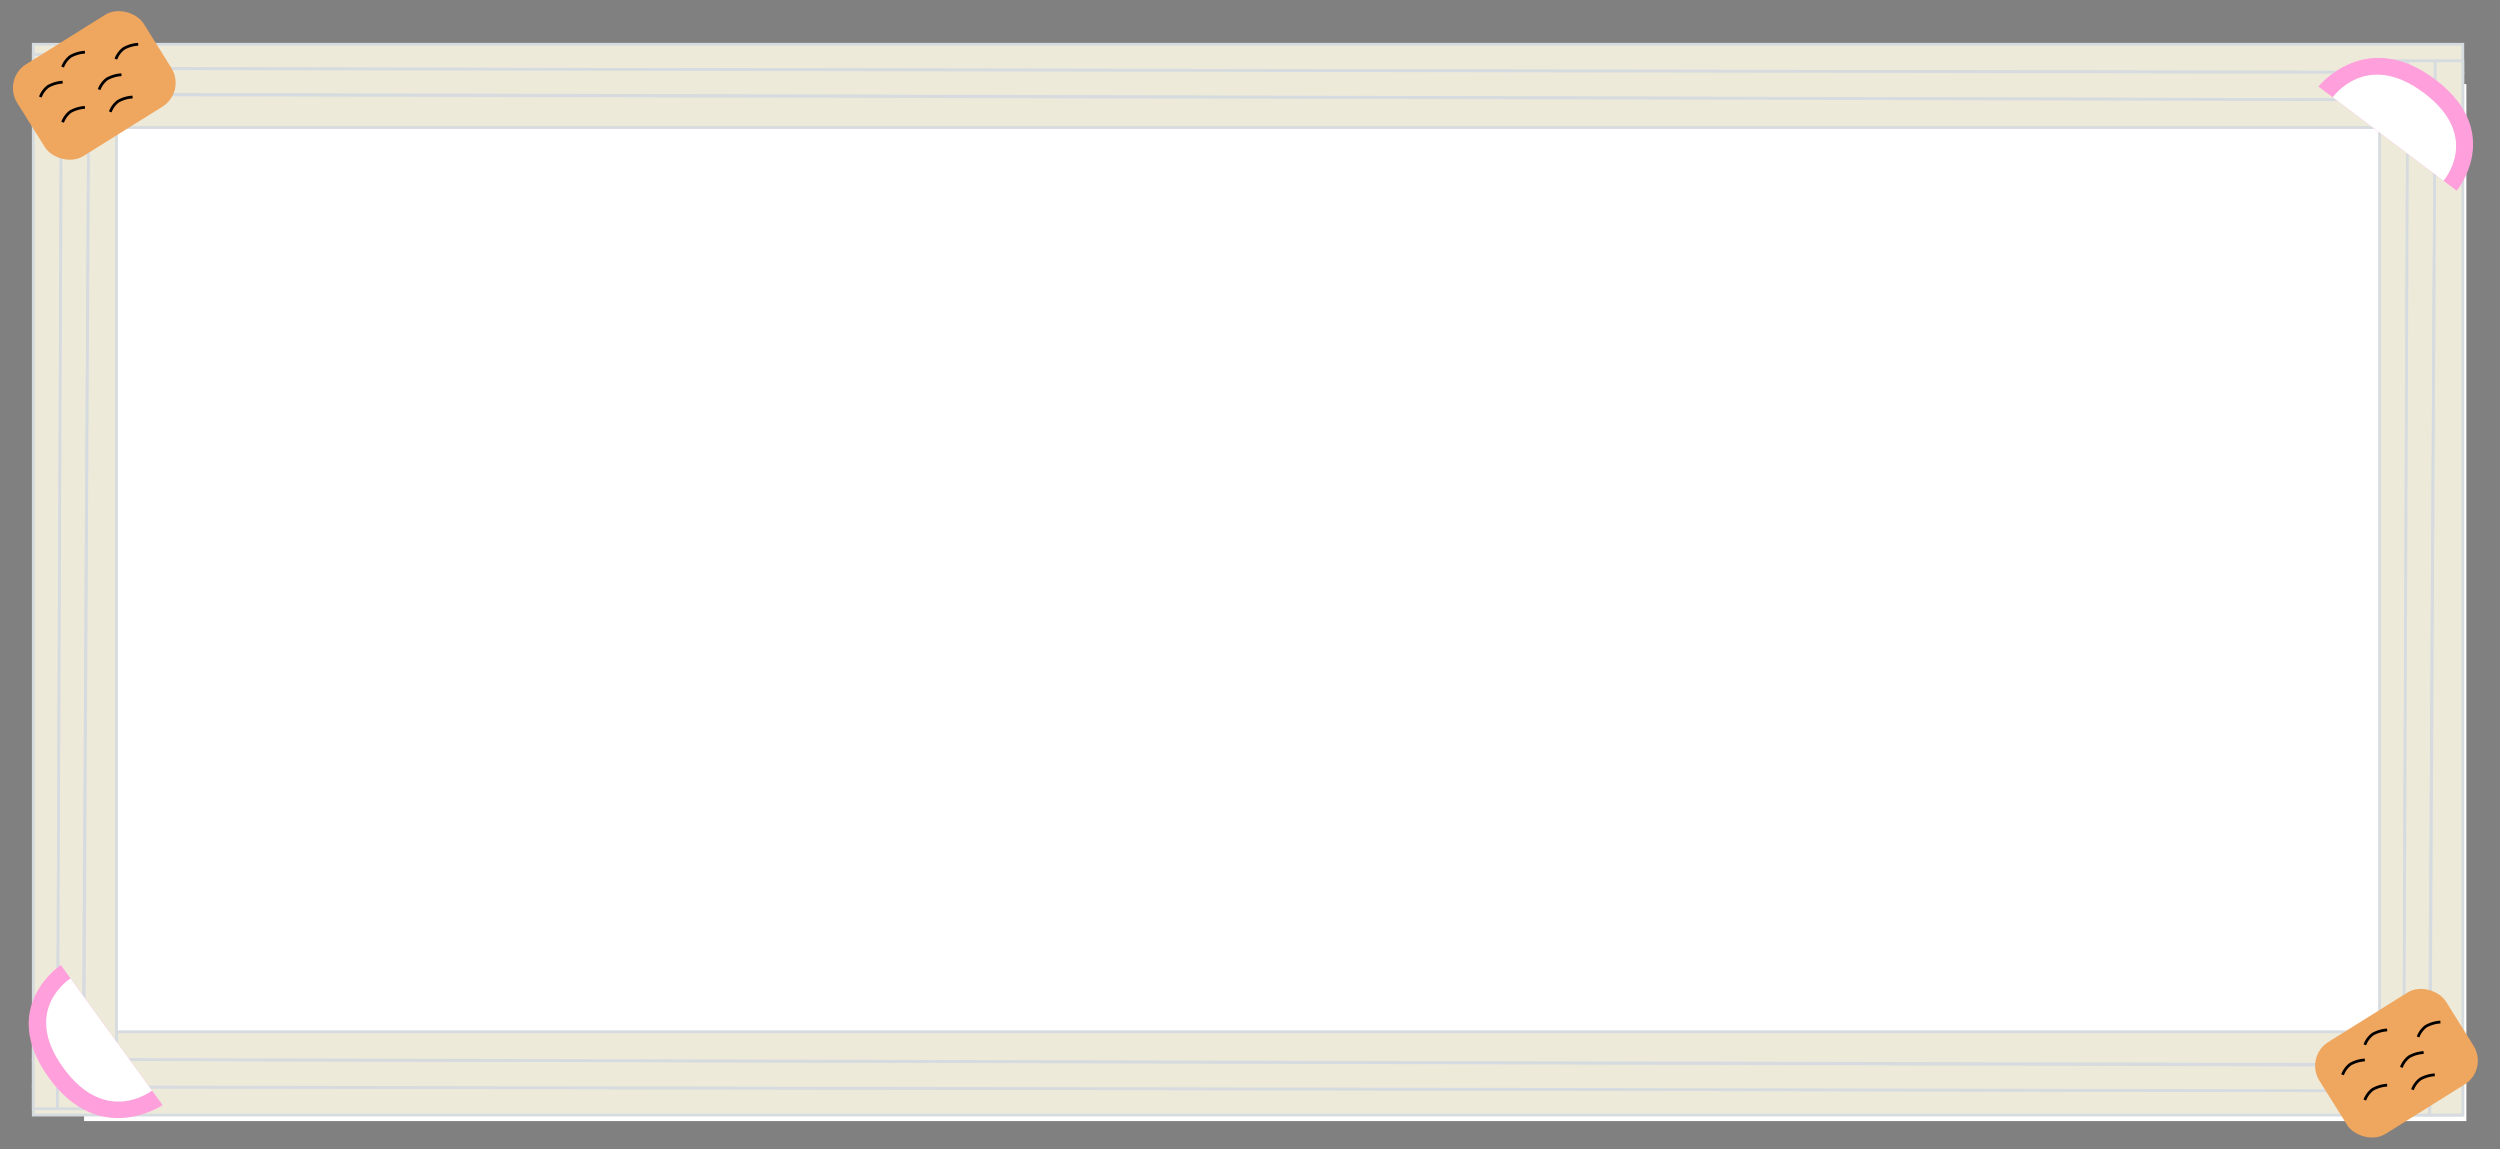 <svg xmlns="http://www.w3.org/2000/svg" xmlns:xlink="http://www.w3.org/1999/xlink" width="892" height="410" viewBox="0 0 892 410">
  <rect x="0" y="0" width="892" height="410" fill="#808080" stroke="none"/>
  <defs>
    <clipPath id="clip-うどん枠">
      <rect width="892" height="410"/>
    </clipPath>
  </defs>
  <rect x="30" y="30" width="850" height="370" fill="#ffffff" />
  <g id="うどん枠" clip-path="url(#clip-うどん枠)">
    <g id="グループ_219" data-name="グループ 219" transform="translate(-948.123 -1038.124)">
      <g id="グループ_215" data-name="グループ 215" transform="translate(2816.031 -542.076) rotate(90)">
        <path id="パス_20" data-name="パス 20" d="M1625,5304.182v866.849h8.622l1.437-866.849Z" transform="translate(-29 -4315)" fill="#eeead9" stroke="#d6dbdf" stroke-width="1"/>
        <path id="パス_21" data-name="パス 21" d="M1635.059,5304.182l-1.437,866.849h9.1l2.156-866.849Z" transform="translate(-29 -4315)" fill="#eeead9" stroke="#d6dbdf" stroke-width="1"/>
        <path id="パス_22" data-name="パス 22" d="M1644.878,5304.182l-1.916,866.849H1654.7V5304.182Z" transform="translate(-29 -4315)" fill="#eeead9" stroke="#d6dbdf" stroke-width="1"/>
      </g>
      <g id="グループ_216" data-name="グループ 216" transform="translate(-29.182 3031.979) rotate(-90)">
        <path id="パス_20-2" data-name="パス 20" d="M1625,5304.182V6171.03h8.622l1.437-866.848Z" transform="translate(-29 -4315)" fill="#eeead9" stroke="#d6dbdf" stroke-width="1"/>
        <path id="パス_21-2" data-name="パス 21" d="M1635.059,5304.182l-1.437,866.848h9.1l2.156-866.848Z" transform="translate(-29 -4315)" fill="#eeead9" stroke="#d6dbdf" stroke-width="1"/>
        <path id="パス_22-2" data-name="パス 22" d="M1644.878,5304.182l-1.916,866.848H1654.7V5304.182Z" transform="translate(-29 -4315)" fill="#eeead9" stroke="#d6dbdf" stroke-width="1"/>
      </g>
      <g id="グループ_217" data-name="グループ 217" transform="translate(201.15 70.623)">
        <path id="パス_20-3" data-name="パス 20" d="M1625,5304.182v376.174h8.622l1.437-376.174Z" transform="translate(-29 -4315)" fill="#eeead9" stroke="#d6dbdf" stroke-width="1"/>
        <path id="パス_21-3" data-name="パス 21" d="M1635.059,5304.182l-1.437,376.174h9.1l2.156-376.174Z" transform="translate(-29 -4315)" fill="#eeead9" stroke="#d6dbdf" stroke-width="1"/>
        <path id="パス_22-3" data-name="パス 22" d="M1644.878,5304.182l-1.916,376.174H1654.7V5304.182Z" transform="translate(-29 -4315)" fill="#eeead9" stroke="#d6dbdf" stroke-width="1"/>
      </g>
      <g id="グループ_218" data-name="グループ 218" transform="translate(-636 68.374)">
        <path id="パス_20-4" data-name="パス 20" d="M1625,5304.182v376.174h8.622l1.437-376.174Z" transform="translate(-29 -4315)" fill="#eeead9" stroke="#d6dbdf" stroke-width="1"/>
        <path id="パス_21-4" data-name="パス 21" d="M1635.059,5304.182l-1.437,376.174h9.1l2.156-376.174Z" transform="translate(-29 -4315)" fill="#eeead9" stroke="#d6dbdf" stroke-width="1"/>
        <path id="パス_22-4" data-name="パス 22" d="M1644.878,5304.182l-1.916,376.174H1654.7V5304.182Z" transform="translate(-29 -4315)" fill="#eeead9" stroke="#d6dbdf" stroke-width="1"/>
      </g>
      <g id="グループ_228" data-name="グループ 228">
        <g id="グループ_223" data-name="グループ 223" transform="matrix(0.799, 0.602, -0.602, 0.799, 1006.205, -865.775)">
          <path id="パス_26" data-name="パス 26" d="M1868.738,5397s1.327-26.918-29.811-27.085S1806.979,5397,1806.979,5397" transform="translate(-29.156 -4315)" fill="#ff9fdc"/>
          <path id="パス_25" data-name="パス 25" d="M1816.461,5400.01h49.467s1.543-20.832-24.367-20.832S1816.461,5400.01,1816.461,5400.01Z" transform="translate(-32.234 -4318.007)" fill="#fff"/>
          <path id="パス_27" data-name="パス 27" d="M1889.745,5410.028h6.208" transform="translate(-56.032 -4328.025)" fill="none"/>
          <path id="パス_28" data-name="パス 28" d="M1816.8,5410.028h-10.261" transform="translate(-29.043 -4328.025)" fill="none"/>
        </g>
        <g id="グループ_224" data-name="グループ 224" transform="matrix(-0.588, -0.809, 0.809, -0.588, 1176.155, 3506.901)">
          <path id="パス_26-2" data-name="パス 26" d="M1868.738,5397s1.327-26.918-29.811-27.085S1806.979,5397,1806.979,5397" transform="translate(-29.156 -4315)" fill="#ff9fdc"/>
          <path id="パス_25-2" data-name="パス 25" d="M1816.461,5400.01h49.467s1.543-20.832-24.367-20.832S1816.461,5400.01,1816.461,5400.01Z" transform="translate(-32.234 -4318.007)" fill="#fff"/>
          <path id="パス_27-2" data-name="パス 27" d="M1889.745,5410.028h6.208" transform="translate(-56.032 -4328.025)" fill="none"/>
          <path id="パス_28-2" data-name="パス 28" d="M1816.8,5410.028h-10.261" transform="translate(-29.043 -4328.025)" fill="none"/>
        </g>
        <g id="グループ_226" data-name="グループ 226">
          <rect id="長方形_86" data-name="長方形 86" width="53.247" height="38.619" rx="10" transform="matrix(0.848, -0.53, 0.53, 0.848, 948.953, 1066.34)" fill="#efa65e"/>
          <g id="グループ_225" data-name="グループ 225">
            <path id="パス_29" data-name="パス 29" d="M991.52,5387.745a8.258,8.258,0,0,1,2.817-3.811,12.077,12.077,0,0,1,5.137-1.491" transform="translate(-29 -4315)" fill="none" stroke="#000" stroke-width="1"/>
            <path id="パス_30" data-name="パス 30" d="M991.52,5387.745a8.258,8.258,0,0,1,2.817-3.811,12.077,12.077,0,0,1,5.137-1.491" transform="translate(-21.047 -4306)" fill="none" stroke="#000" stroke-width="1"/>
            <path id="パス_31" data-name="パス 31" d="M991.52,5387.745a8.258,8.258,0,0,1,2.817-3.811,12.077,12.077,0,0,1,5.137-1.491" transform="translate(-4.047 -4309.698)" fill="none" stroke="#000" stroke-width="1"/>
            <path id="パス_32" data-name="パス 32" d="M991.52,5387.745a8.258,8.258,0,0,1,2.817-3.811,12.077,12.077,0,0,1,5.137-1.491" transform="translate(-8.023 -4317.651)" fill="none" stroke="#000" stroke-width="1"/>
            <path id="パス_33" data-name="パス 33" d="M991.52,5387.745a8.258,8.258,0,0,1,2.817-3.811,12.077,12.077,0,0,1,5.137-1.491" transform="translate(-21.047 -4325.698)" fill="none" stroke="#000" stroke-width="1"/>
            <path id="パス_34" data-name="パス 34" d="M991.52,5387.745a8.258,8.258,0,0,1,2.817-3.811,12.077,12.077,0,0,1,5.137-1.491" transform="translate(-2.047 -4328.519)" fill="none" stroke="#000" stroke-width="1"/>
          </g>
        </g>
        <g id="グループ_227" data-name="グループ 227" transform="translate(821.427 348.876)">
          <rect id="長方形_86-2" data-name="長方形 86" width="53.247" height="38.619" rx="10" transform="matrix(0.848, -0.53, 0.53, 0.848, 948.953, 1066.34)" fill="#efa65e"/>
          <g id="グループ_225-2" data-name="グループ 225">
            <path id="パス_29-2" data-name="パス 29" d="M991.52,5387.745a8.258,8.258,0,0,1,2.817-3.811,12.077,12.077,0,0,1,5.137-1.491" transform="translate(-29 -4315)" fill="none" stroke="#000" stroke-width="1"/>
            <path id="パス_30-2" data-name="パス 30" d="M991.52,5387.745a8.258,8.258,0,0,1,2.817-3.811,12.077,12.077,0,0,1,5.137-1.491" transform="translate(-21.047 -4306)" fill="none" stroke="#000" stroke-width="1"/>
            <path id="パス_31-2" data-name="パス 31" d="M991.52,5387.745a8.258,8.258,0,0,1,2.817-3.811,12.077,12.077,0,0,1,5.137-1.491" transform="translate(-4.047 -4309.698)" fill="none" stroke="#000" stroke-width="1"/>
            <path id="パス_32-2" data-name="パス 32" d="M991.52,5387.745a8.258,8.258,0,0,1,2.817-3.811,12.077,12.077,0,0,1,5.137-1.491" transform="translate(-8.023 -4317.651)" fill="none" stroke="#000" stroke-width="1"/>
            <path id="パス_33-2" data-name="パス 33" d="M991.52,5387.745a8.258,8.258,0,0,1,2.817-3.811,12.077,12.077,0,0,1,5.137-1.491" transform="translate(-21.047 -4325.698)" fill="none" stroke="#000" stroke-width="1"/>
            <path id="パス_34-2" data-name="パス 34" d="M991.52,5387.745a8.258,8.258,0,0,1,2.817-3.811,12.077,12.077,0,0,1,5.137-1.491" transform="translate(-2.047 -4328.519)" fill="none" stroke="#000" stroke-width="1"/>
          </g>
        </g>
      </g>
    </g>
  </g>
</svg>
